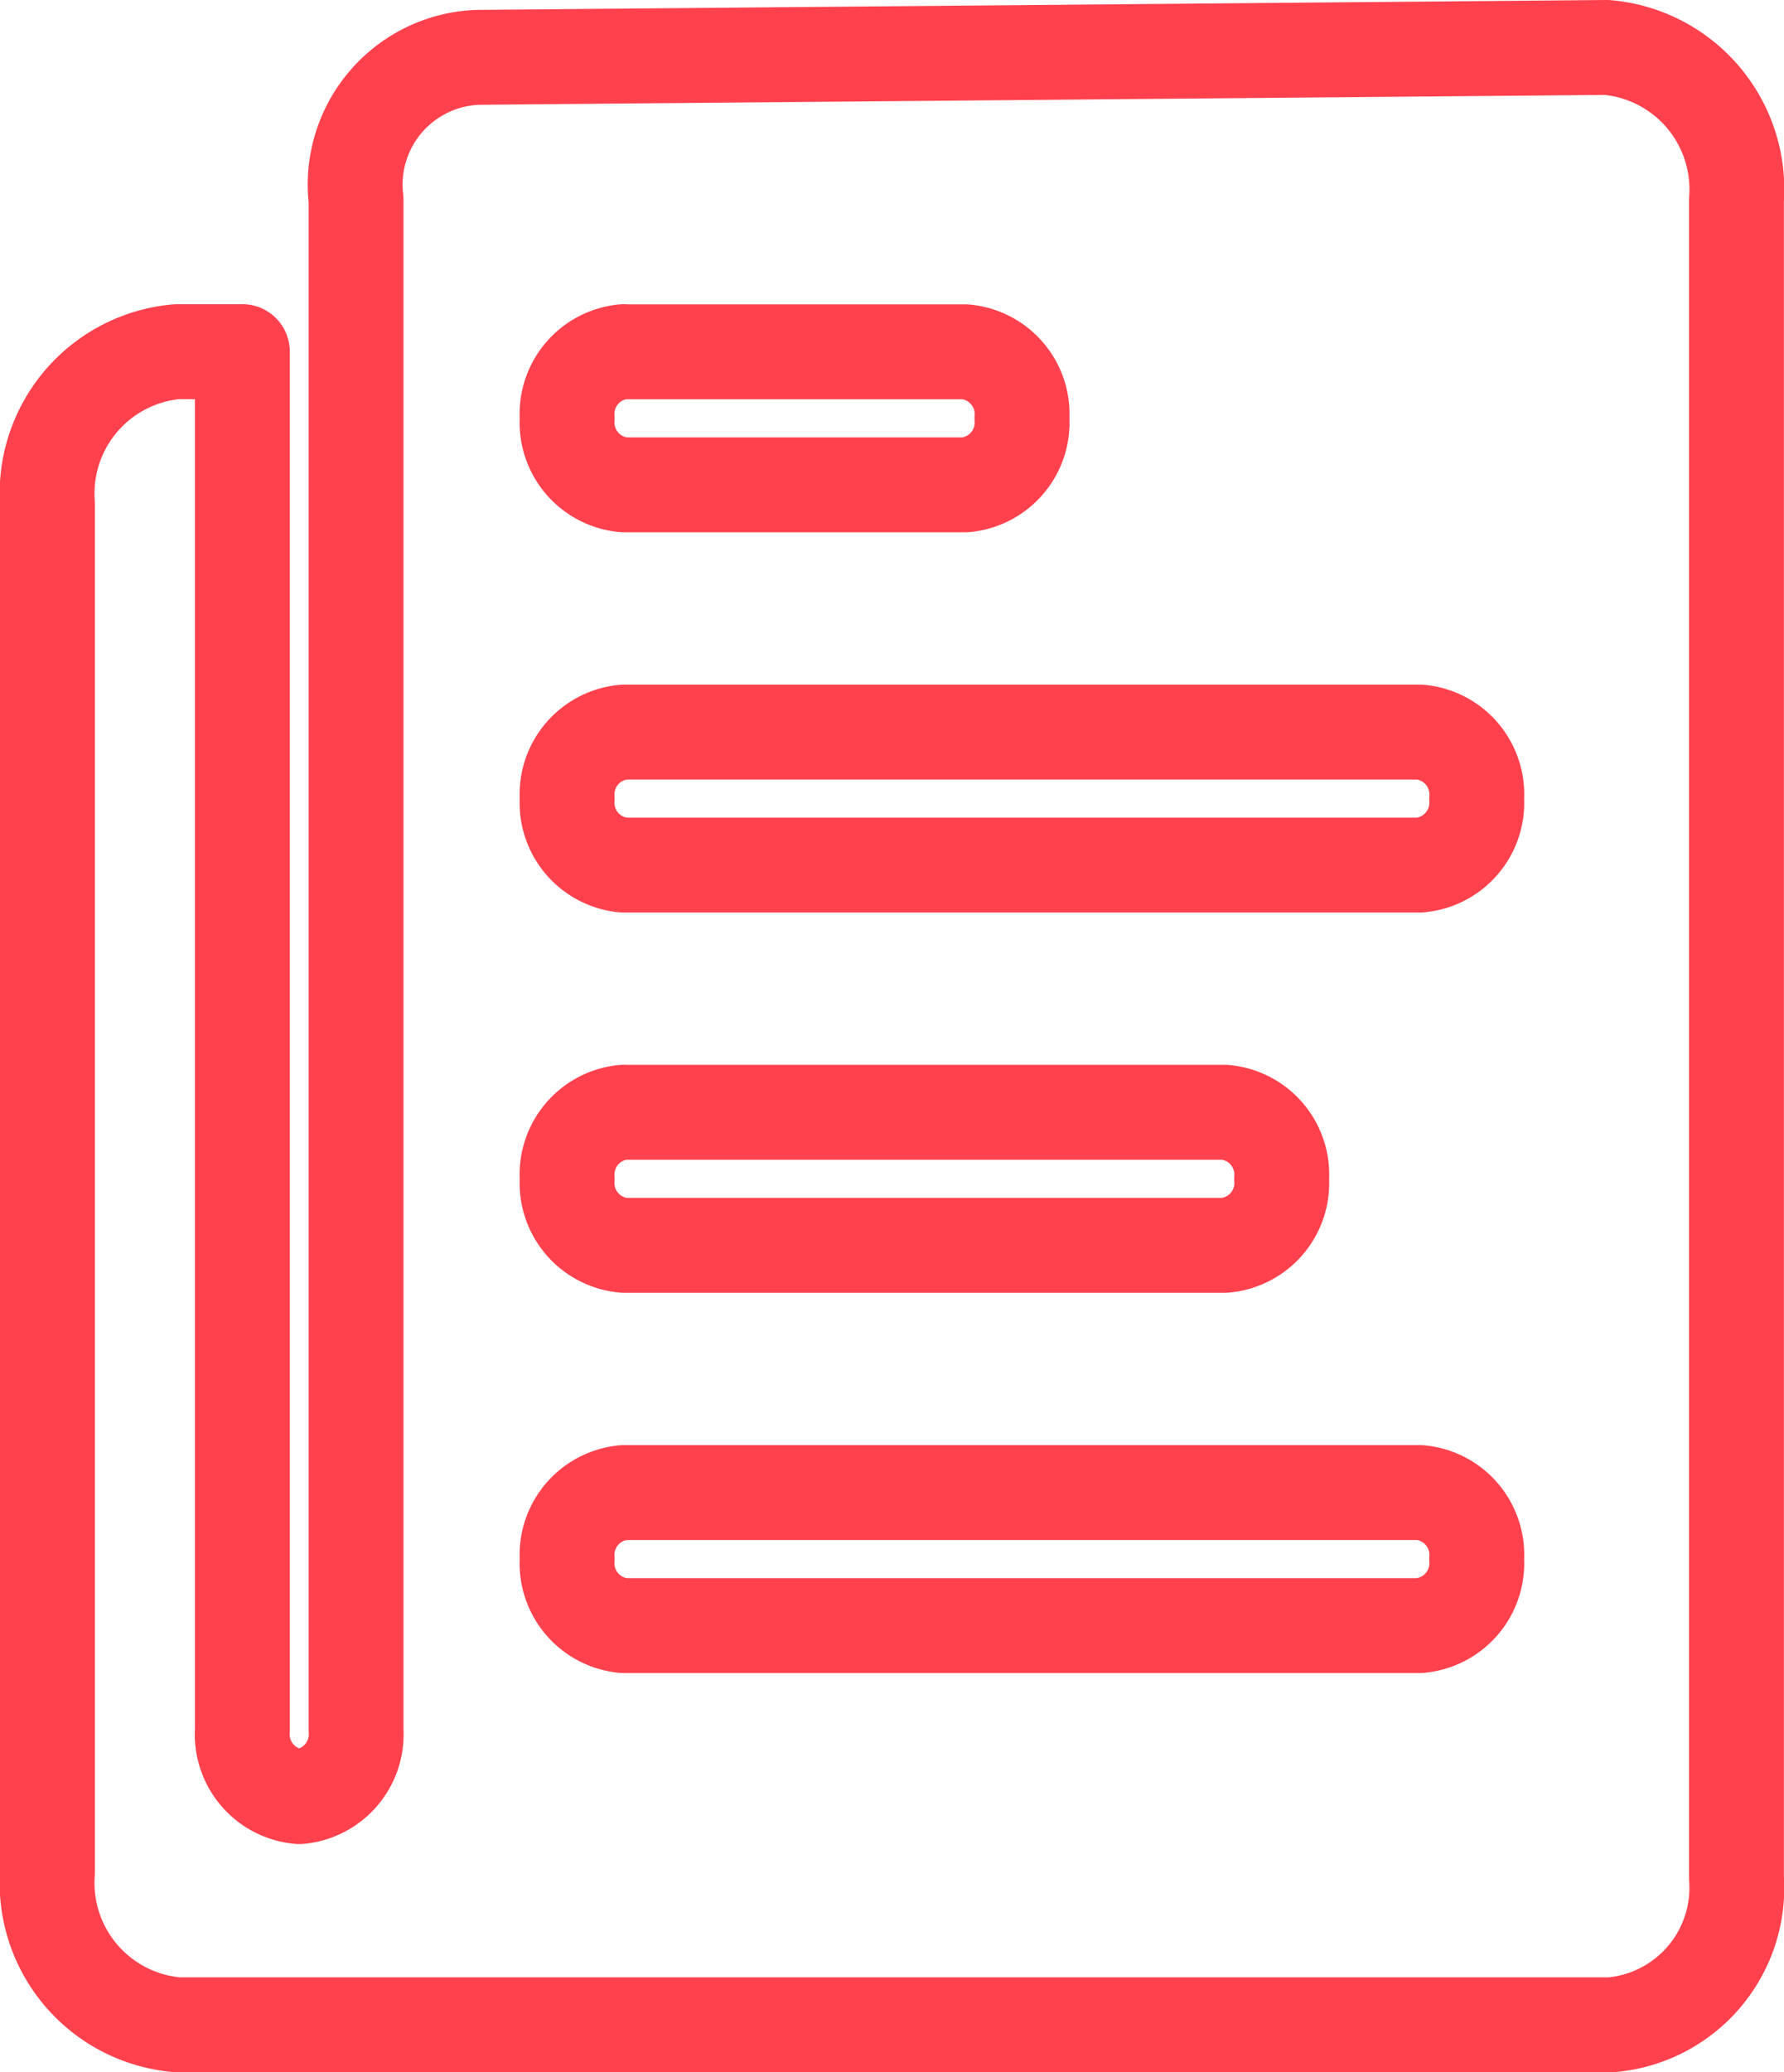 <svg xmlns="http://www.w3.org/2000/svg" width="22.568" height="26.2" viewBox="0 0 22.568 26.2">
  <path id="Icon_ionic-ios-paper" data-name="Icon ionic-ios-paper" d="M7.279,5.3V24.649a.79.79,0,0,1-.719.841h0a.79.79,0,0,1-.719-.841V7.221H5.019A1.8,1.8,0,0,0,3.375,9.144V26.452a1.8,1.8,0,0,0,1.644,1.923H23.155a1.739,1.739,0,0,0,1.587-1.857V5.3A1.8,1.8,0,0,0,23.1,3.375L8.82,3.5A1.611,1.611,0,0,0,7.279,5.3Zm3.39,1.923h4.315a.79.79,0,0,1,.719.841h0a.79.79,0,0,1-.719.841H10.669a.79.79,0,0,1-.719-.841h0A.79.79,0,0,1,10.669,7.221Zm0,9.615h7.6a.79.79,0,0,1,.719.841h0a.79.79,0,0,1-.719.841h-7.6a.79.79,0,0,1-.719-.841h0A.79.79,0,0,1,10.669,16.837Zm10.067,6.49H10.669a.79.79,0,0,1-.719-.841h0a.79.79,0,0,1,.719-.841H20.736a.79.79,0,0,1,.719.841h0A.79.79,0,0,1,20.736,23.327Zm0-9.615H10.669a.79.79,0,0,1-.719-.841h0a.79.79,0,0,1,.719-.841H20.736a.79.79,0,0,1,.719.841h0A.79.79,0,0,1,20.736,13.712Z" transform="translate(-2.775 -2.775)" fill="none" stroke="#ff414d" stroke-linecap="round" stroke-linejoin="round" stroke-width="1.2"/>
</svg>
